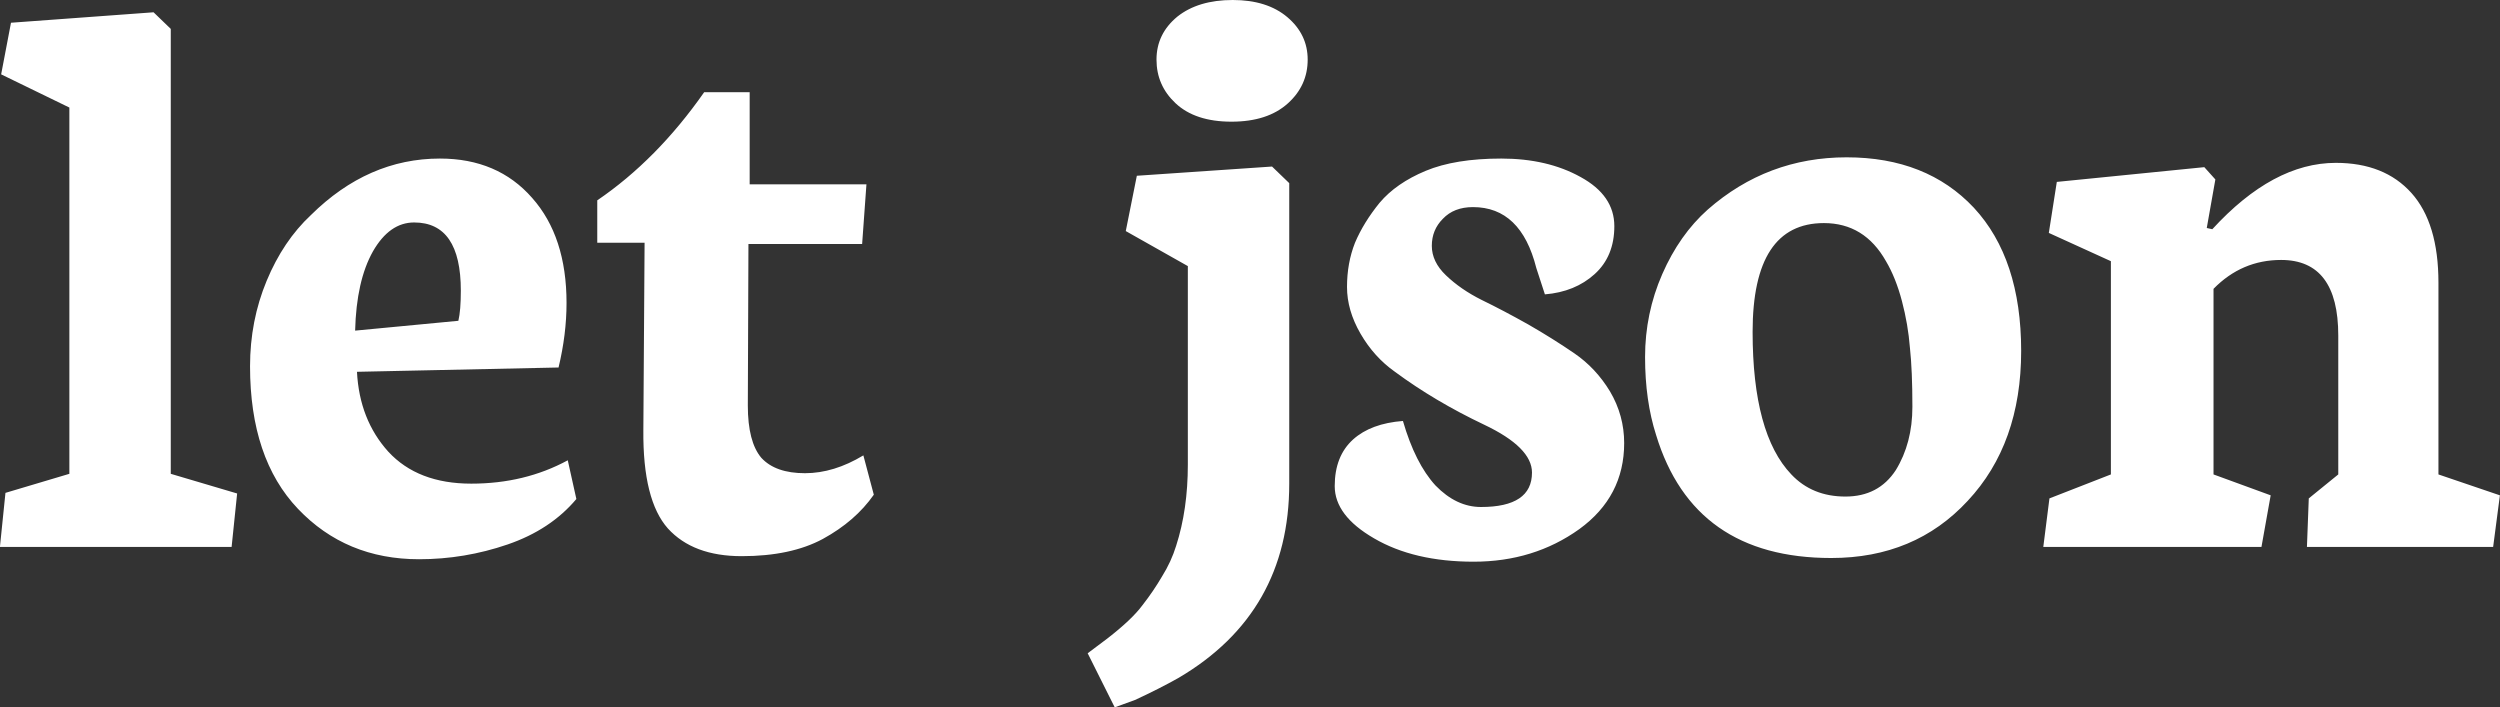 <svg data-v-423bf9ae="" xmlns="http://www.w3.org/2000/svg" viewBox="0 0 212.026 60" class="font"><rect x="0" y="0" width="212.026" height="60" fill="#333333" stroke="none"/><!----><!----><!----><g data-v-423bf9ae="" id="7446acf2-6408-4410-85b5-8aea1a3f25ae" fill="white" transform="matrix(5.212,0,0,5.212,-0.163,-28.666)"><path d="M3.80 14.40L0.03 14.40L0.12 13.52L1.16 13.21L1.16 7.25L0.05 6.71L0.21 5.87L2.53 5.70L2.81 5.97L2.81 13.21L3.89 13.53L3.80 14.40ZM7.53 10.23L7.53 10.23L7.53 10.23Q7.53 9.12 6.77 9.12L6.77 9.12L6.77 9.12Q6.37 9.12 6.10 9.59L6.10 9.59L6.10 9.59Q5.83 10.07 5.81 10.88L5.81 10.88L7.49 10.72L7.49 10.72Q7.53 10.55 7.53 10.23ZM4.10 11.46L4.10 11.46L4.10 11.46Q4.10 10.72 4.37 10.07L4.37 10.07L4.37 10.07Q4.64 9.42 5.09 9.00L5.09 9.00L5.09 9.00Q6.02 8.08 7.19 8.08L7.19 8.08L7.19 8.08Q8.13 8.08 8.69 8.72L8.69 8.72L8.69 8.72Q9.25 9.35 9.25 10.43L9.25 10.43L9.25 10.43Q9.25 10.94 9.12 11.48L9.12 11.48L5.84 11.55L5.84 11.55Q5.88 12.33 6.35 12.85L6.35 12.85L6.35 12.85Q6.83 13.37 7.70 13.37L7.70 13.37L7.70 13.37Q8.57 13.37 9.27 12.99L9.27 12.99L9.41 13.62L9.41 13.62Q8.99 14.12 8.29 14.36L8.29 14.36L8.29 14.36Q7.59 14.60 6.85 14.60L6.85 14.60L6.85 14.60Q5.66 14.60 4.88 13.78L4.88 13.78L4.88 13.78Q4.10 12.96 4.10 11.46ZM12.20 12.10L12.20 12.10Q12.20 12.69 12.42 12.95L12.42 12.95L12.42 12.95Q12.65 13.20 13.13 13.20L13.13 13.20L13.13 13.20Q13.60 13.20 14.08 12.91L14.08 12.91L14.25 13.55L14.25 13.55Q13.95 13.98 13.42 14.27L13.42 14.27L13.42 14.27Q12.90 14.55 12.10 14.55L12.10 14.55L12.10 14.55Q11.31 14.55 10.90 14.10L10.90 14.10L10.90 14.10Q10.49 13.64 10.50 12.50L10.50 12.50L10.52 9.45L9.75 9.45L9.75 8.76L9.75 8.76Q10.72 8.10 11.49 7L11.49 7L12.23 7L12.23 8.50L14.13 8.50L14.06 9.47L12.21 9.47L12.20 12.10ZM20.07 7.48L20.07 7.48L20.07 7.48Q19.48 7.48 19.16 7.18L19.16 7.18L19.16 7.18Q18.85 6.89 18.85 6.47L18.85 6.47L18.85 6.47Q18.85 6.05 19.19 5.77L19.19 5.77L19.19 5.77Q19.53 5.50 20.09 5.50L20.09 5.50L20.09 5.50Q20.65 5.50 20.98 5.78L20.98 5.78L20.98 5.78Q21.31 6.06 21.31 6.47L21.31 6.47L21.31 6.47Q21.31 6.89 20.99 7.18L20.99 7.18L20.99 7.18Q20.66 7.48 20.07 7.48ZM18.17 17.01L17.73 16.13L18.05 15.89L18.05 15.89Q18.45 15.58 18.62 15.35L18.62 15.35L18.62 15.35Q18.80 15.12 18.94 14.88L18.94 14.88L18.94 14.88Q19.09 14.64 19.17 14.38L19.17 14.38L19.17 14.38Q19.36 13.79 19.36 13.06L19.36 13.06L19.36 9.83L18.35 9.26L18.53 8.36L20.73 8.21L21.01 8.48L21.01 13.37L21.01 13.37Q21.01 15.47 19.21 16.53L19.21 16.53L19.21 16.53Q18.89 16.71 18.50 16.89L18.50 16.89L18.17 17.01ZM24.01 14.64L24.01 14.64L24.01 14.64Q23.04 14.64 22.39 14.26L22.39 14.26L22.39 14.26Q21.75 13.89 21.75 13.41L21.75 13.41L21.75 13.41Q21.75 12.92 22.05 12.65L22.05 12.65L22.05 12.65Q22.34 12.39 22.86 12.35L22.86 12.35L22.86 12.35Q23.06 13.04 23.39 13.40L23.39 13.40L23.39 13.40Q23.73 13.75 24.13 13.75L24.13 13.75L24.13 13.75Q24.96 13.75 24.96 13.19L24.96 13.19L24.96 13.19Q24.96 12.78 24.18 12.41L24.18 12.41L24.18 12.41Q23.38 12.03 22.73 11.55L22.73 11.55L22.73 11.55Q22.39 11.31 22.17 10.93L22.17 10.93L22.17 10.93Q21.95 10.55 21.95 10.17L21.95 10.17L21.95 10.17Q21.95 9.78 22.08 9.45L22.08 9.45L22.08 9.45Q22.22 9.12 22.48 8.80L22.48 8.80L22.48 8.80Q22.75 8.48 23.23 8.28L23.23 8.28L23.23 8.28Q23.71 8.08 24.46 8.08L24.46 8.08L24.46 8.08Q25.21 8.08 25.75 8.38L25.75 8.38L25.75 8.38Q26.30 8.68 26.30 9.18L26.30 9.18L26.30 9.18Q26.30 9.67 25.98 9.96L25.98 9.96L25.98 9.96Q25.66 10.25 25.17 10.29L25.17 10.29L25.03 9.86L25.03 9.86Q24.78 8.87 24.00 8.87L24.00 8.87L24.00 8.87Q23.69 8.87 23.51 9.06L23.51 9.06L23.51 9.06Q23.33 9.24 23.33 9.50L23.33 9.50L23.33 9.50Q23.33 9.76 23.56 9.98L23.56 9.98L23.56 9.98Q23.80 10.21 24.14 10.38L24.14 10.38L24.14 10.38Q24.49 10.55 24.90 10.78L24.90 10.78L24.90 10.78Q25.30 11.01 25.65 11.25L25.65 11.25L25.65 11.25Q26.00 11.49 26.23 11.87L26.23 11.87L26.23 11.87Q26.46 12.26 26.46 12.71L26.46 12.71L26.46 12.71Q26.46 13.58 25.73 14.11L25.73 14.11L25.73 14.11Q24.99 14.64 24.01 14.64ZM29.71 9.13L29.71 9.13L29.71 9.13Q28.55 9.13 28.55 10.90L28.55 10.90L28.55 10.90Q28.55 12.56 29.18 13.22L29.18 13.22L29.18 13.22Q29.52 13.58 30.06 13.58L30.06 13.58L30.06 13.58Q30.60 13.58 30.88 13.15L30.88 13.15L30.88 13.15Q31.15 12.71 31.15 12.12L31.15 12.12L31.15 12.12Q31.15 11.53 31.11 11.16L31.11 11.16L31.11 11.16Q31.08 10.78 30.98 10.40L30.98 10.40L30.98 10.40Q30.88 10.02 30.72 9.75L30.72 9.75L30.72 9.75Q30.37 9.13 29.71 9.13ZM26.98 12.58L26.98 12.58L26.98 12.58Q26.80 12.02 26.80 11.31L26.80 11.31L26.80 11.31Q26.80 10.60 27.08 9.96L27.08 9.96L27.08 9.96Q27.36 9.32 27.82 8.91L27.82 8.91L27.82 8.91Q28.79 8.06 30.08 8.06L30.08 8.06L30.08 8.06Q31.38 8.06 32.15 8.88L32.15 8.88L32.15 8.88Q32.92 9.71 32.92 11.21L32.92 11.21L32.92 11.21Q32.92 12.72 32.05 13.65L32.05 13.65L32.05 13.65Q31.19 14.58 29.83 14.58L29.83 14.58L29.83 14.58Q27.59 14.58 26.98 12.58ZM36.83 14.40L33.28 14.40L33.38 13.61L34.38 13.22L34.38 9.75L33.37 9.29L33.50 8.46L35.90 8.22L36.08 8.42L35.94 9.21L36.03 9.23L36.03 9.23Q37.02 8.15 38.04 8.15L38.04 8.15L38.04 8.15Q38.83 8.15 39.27 8.64L39.27 8.64L39.27 8.64Q39.71 9.13 39.71 10.10L39.71 10.10L39.71 13.22L40.71 13.56L40.60 14.40L37.57 14.40L37.60 13.61L38.08 13.22L38.08 10.96L38.08 10.96Q38.08 9.73 37.15 9.73L37.15 9.73L37.15 9.73Q36.51 9.73 36.05 10.20L36.05 10.20L36.05 13.22L36.98 13.56L36.83 14.40Z"></path></g><!----><!----></svg>